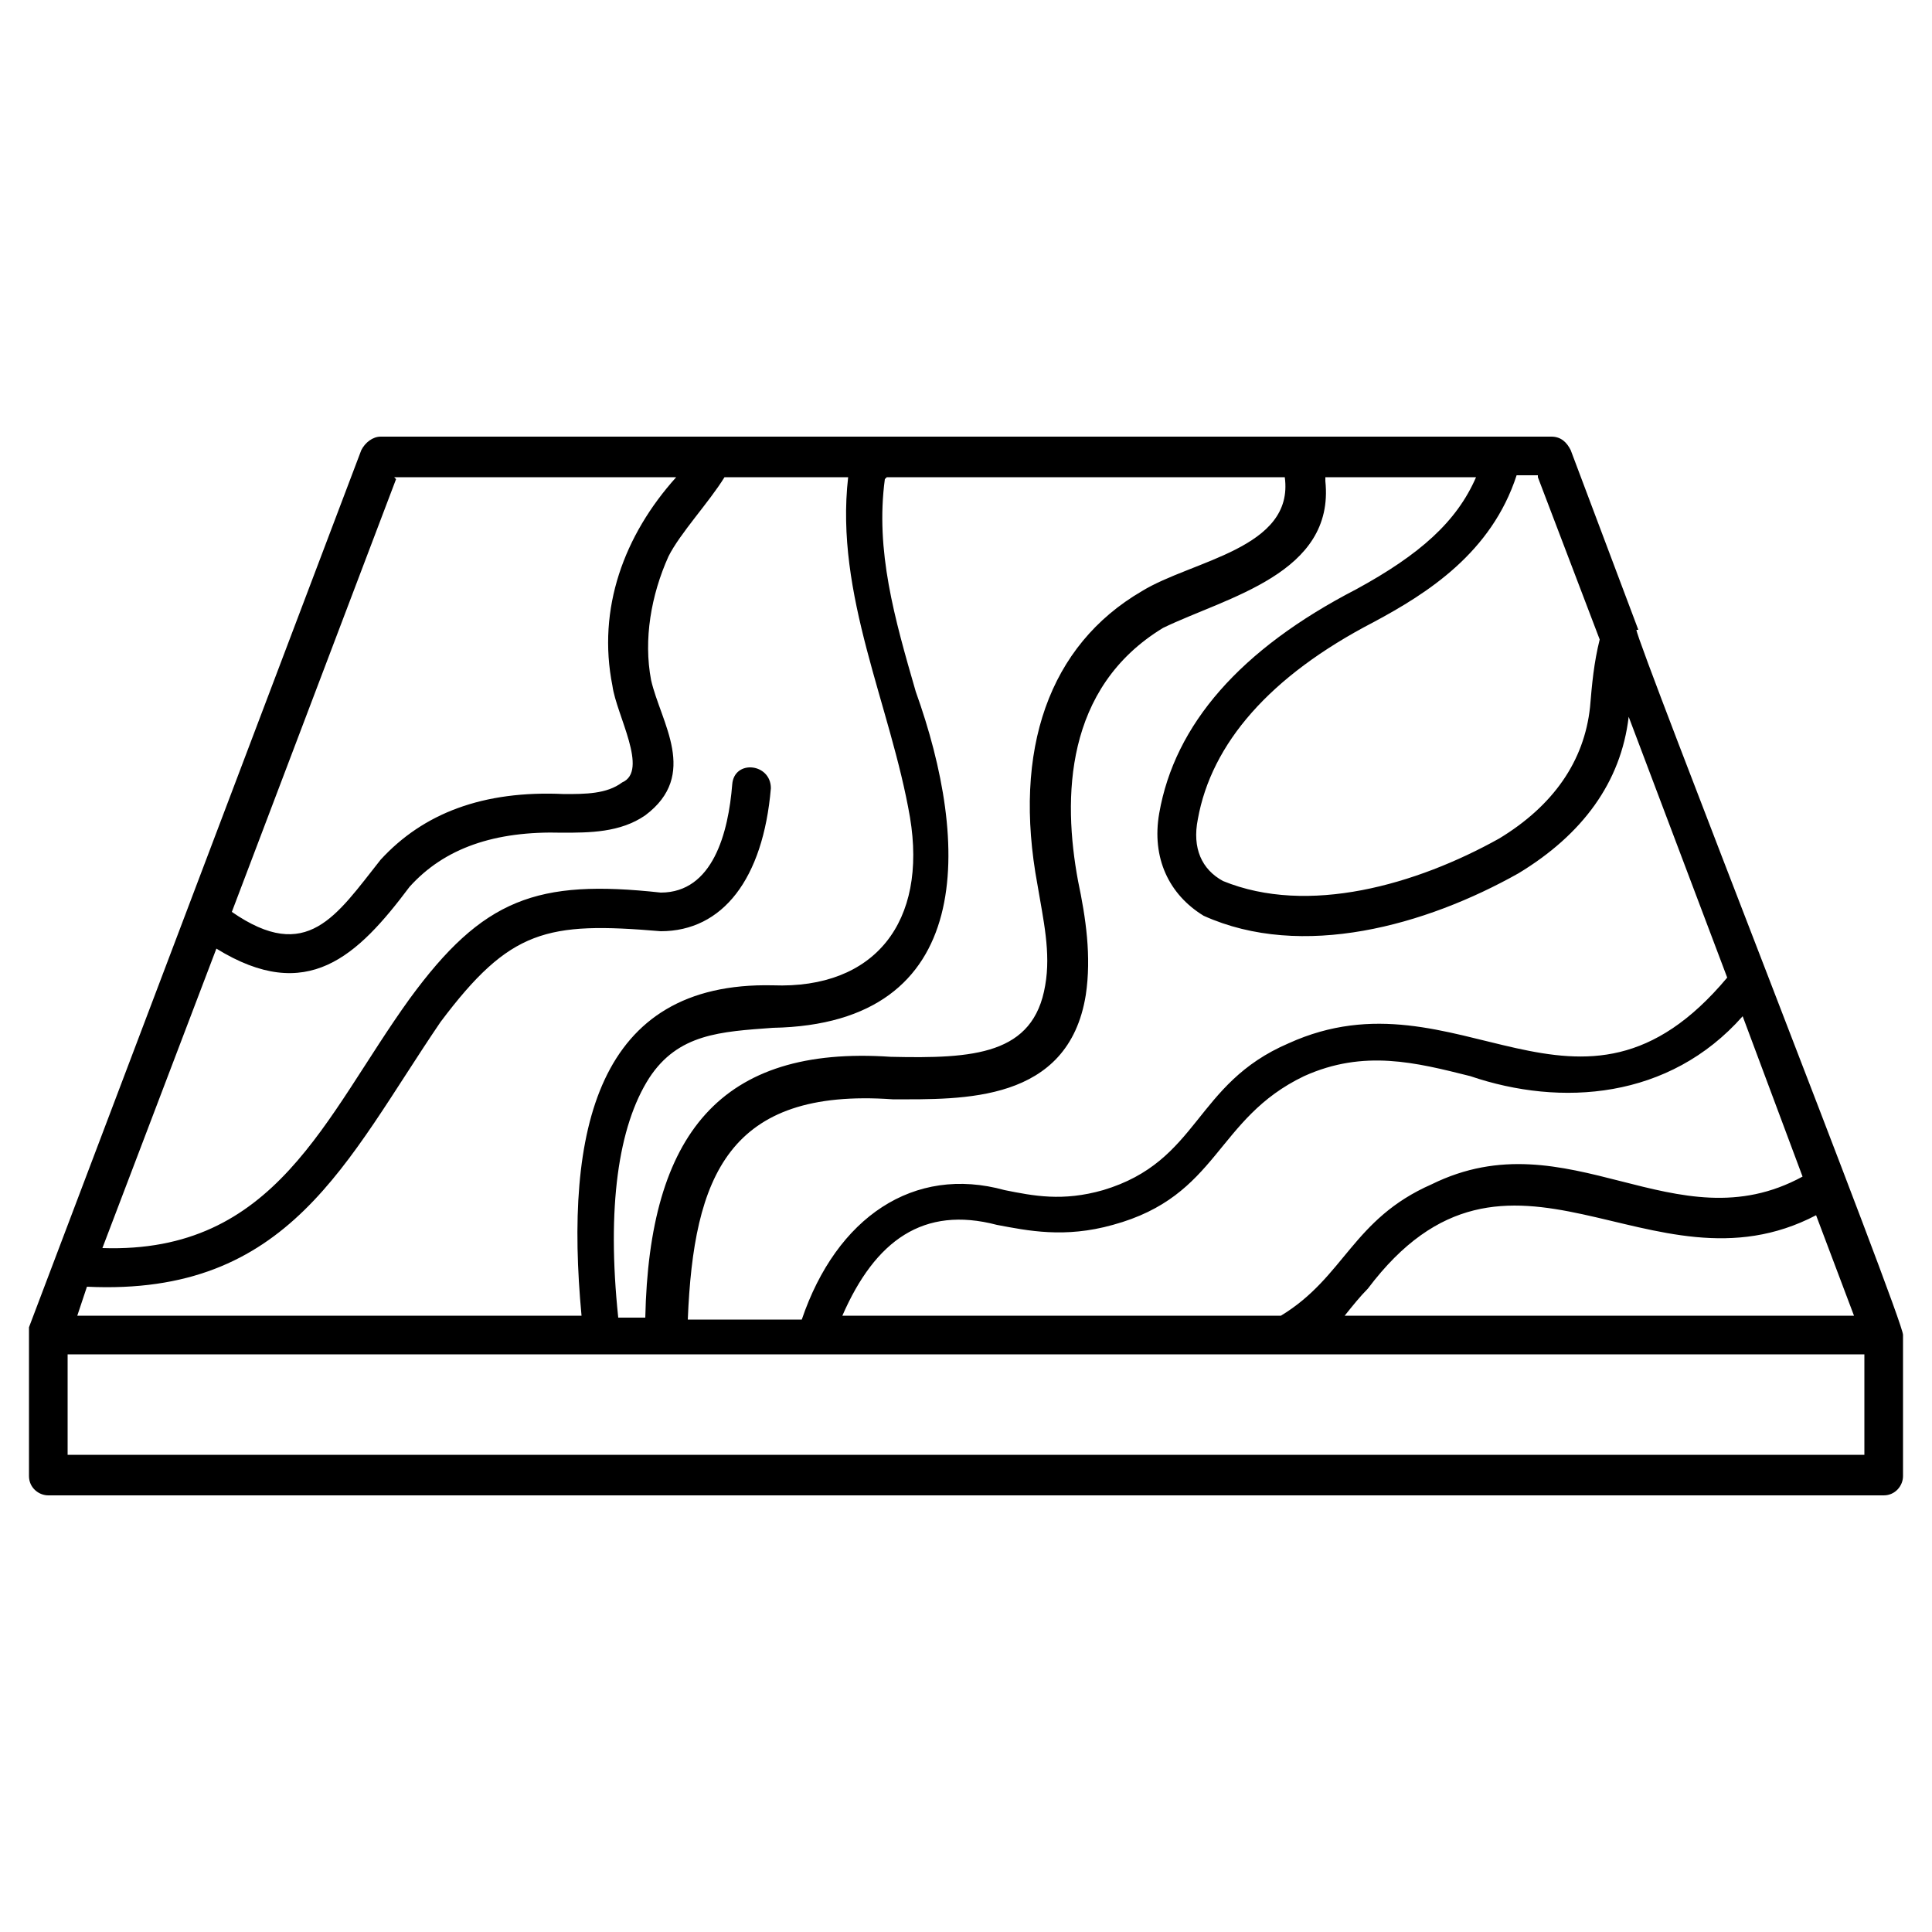 <?xml version="1.0" encoding="UTF-8"?>
<svg id="Layer_1" xmlns="http://www.w3.org/2000/svg" viewBox="0 0 100 100">
  <defs>
    <style>
      .cls-1 {
        fill: currentColor;
      }
    </style>
  </defs>
  <path class="cls-1" d="M84.8,32.6l-3.5-9.3c-.2-.4-.5-.7-1-.7H19.7c-.4,0-.8.3-1,.7L1.5,68.7c0,.1,0,.2,0,.4v7.3c0,.6.5,1,1,1h95c.6,0,1-.5,1-1v-7.3c.1-.6-13.8-35.9-13.8-36.5ZM96,68.1h-26.4c.4-.5.8-1,1.2-1.4,7.3-9.7,14.6.7,23.2-3.8l2,5.3ZM90.2,52.6l3.1,8.3c-6.6,3.6-12.1-3.1-19.2.4-4.1,1.8-4.5,4.8-7.8,6.8h-22.7c1.7-3.9,4.2-5.7,8-4.7,1.6.3,3.5.7,6,0,5.5-1.5,5.3-5.5,9.9-7.7,3.1-1.4,5.8-.7,8.6,0,4.7,1.6,10.3,1.2,14.1-3.1h0ZM79.6,24.7l3.2,8.4c-.3,1.2-.4,2.3-.5,3.5-.3,2.8-1.9,5.1-4.7,6.8-4.3,2.4-9.9,4-14.3,2.2-1.1-.6-1.6-1.7-1.3-3.2.7-3.9,3.7-7.4,9.1-10.2,2.8-1.5,6.1-3.6,7.4-7.6h1.1,0ZM68.6,24.7h7.8c-1,2.3-2.9,4-6.2,5.8-6,3.1-9.4,7-10.2,11.6-.4,2.3.5,4.2,2.3,5.3,5.1,2.3,11.5.5,16.3-2.2,3.3-2,5.3-4.7,5.7-8.1l5.1,13.5c-7.7,9.2-13.9-.6-22.7,3.4-4.9,2.1-4.6,6.1-9.6,7.6-2.1.6-3.6.3-5.1,0-4.7-1.3-8.7,1.4-10.5,6.7h-5.9c.3-7.4,2.1-12,10.6-11.4,3.6,0,9.1.2,10-5.4.3-2,0-4-.4-5.9-.8-4.3-.7-10,4.4-13.1,3.3-1.6,8.9-2.8,8.4-7.6h0ZM45.9,24.7h20.6c.5,3.7-4.8,4.3-7.4,5.9-4.8,2.8-6.7,8.2-5.4,15.2.3,1.8.7,3.5.4,5.2-.6,3.6-3.7,3.8-8,3.7-8.8-.6-12.5,4-12.7,13.5h-1.4c-.6-5.7,0-9.9,1.6-12.4,1.5-2.3,3.7-2.4,6.4-2.6,10.6-.2,10.2-9.6,7.4-17.4-1.1-3.8-2.1-7.3-1.6-11h0ZM20.4,24.7h14.6c-2.7,3-4.1,6.8-3.3,10.8.2,1.5,1.9,4.4.5,5-.8.6-1.9.6-3,.6-4.2-.2-7.3,1-9.5,3.4-2.3,2.9-3.8,5.4-7.7,2.7l8.5-22.4ZM4.5,66.6c10.5.5,13.4-6.5,18.3-13.7,3.6-4.8,5.5-5.2,11.4-4.7,3.2,0,5.3-2.7,5.7-7.4,0-1.3-1.9-1.5-2-.2-.2,2.5-1,5.6-3.7,5.6-6.4-.7-9.2.3-13,5.5-4.4,6.1-6.9,13.2-15.9,12.9l5.9-15.5c4.7,2.9,7.3.4,10-3.2,1.8-2,4.4-2.9,7.9-2.8,1.4,0,3,0,4.3-.9,2.8-2.1.8-4.8.3-7-.4-2.1,0-4.4.9-6.4.6-1.2,2.1-2.8,2.9-4.1h6.4c-.7,6.1,2.2,11.8,3.2,17.6.9,5.4-1.8,8.9-7.1,8.7-9.1-.2-10.8,7.5-9.9,17.1H4l.5-1.5ZM96.5,75.3H3.5v-5.2h93v5.2Z"/>
</svg>